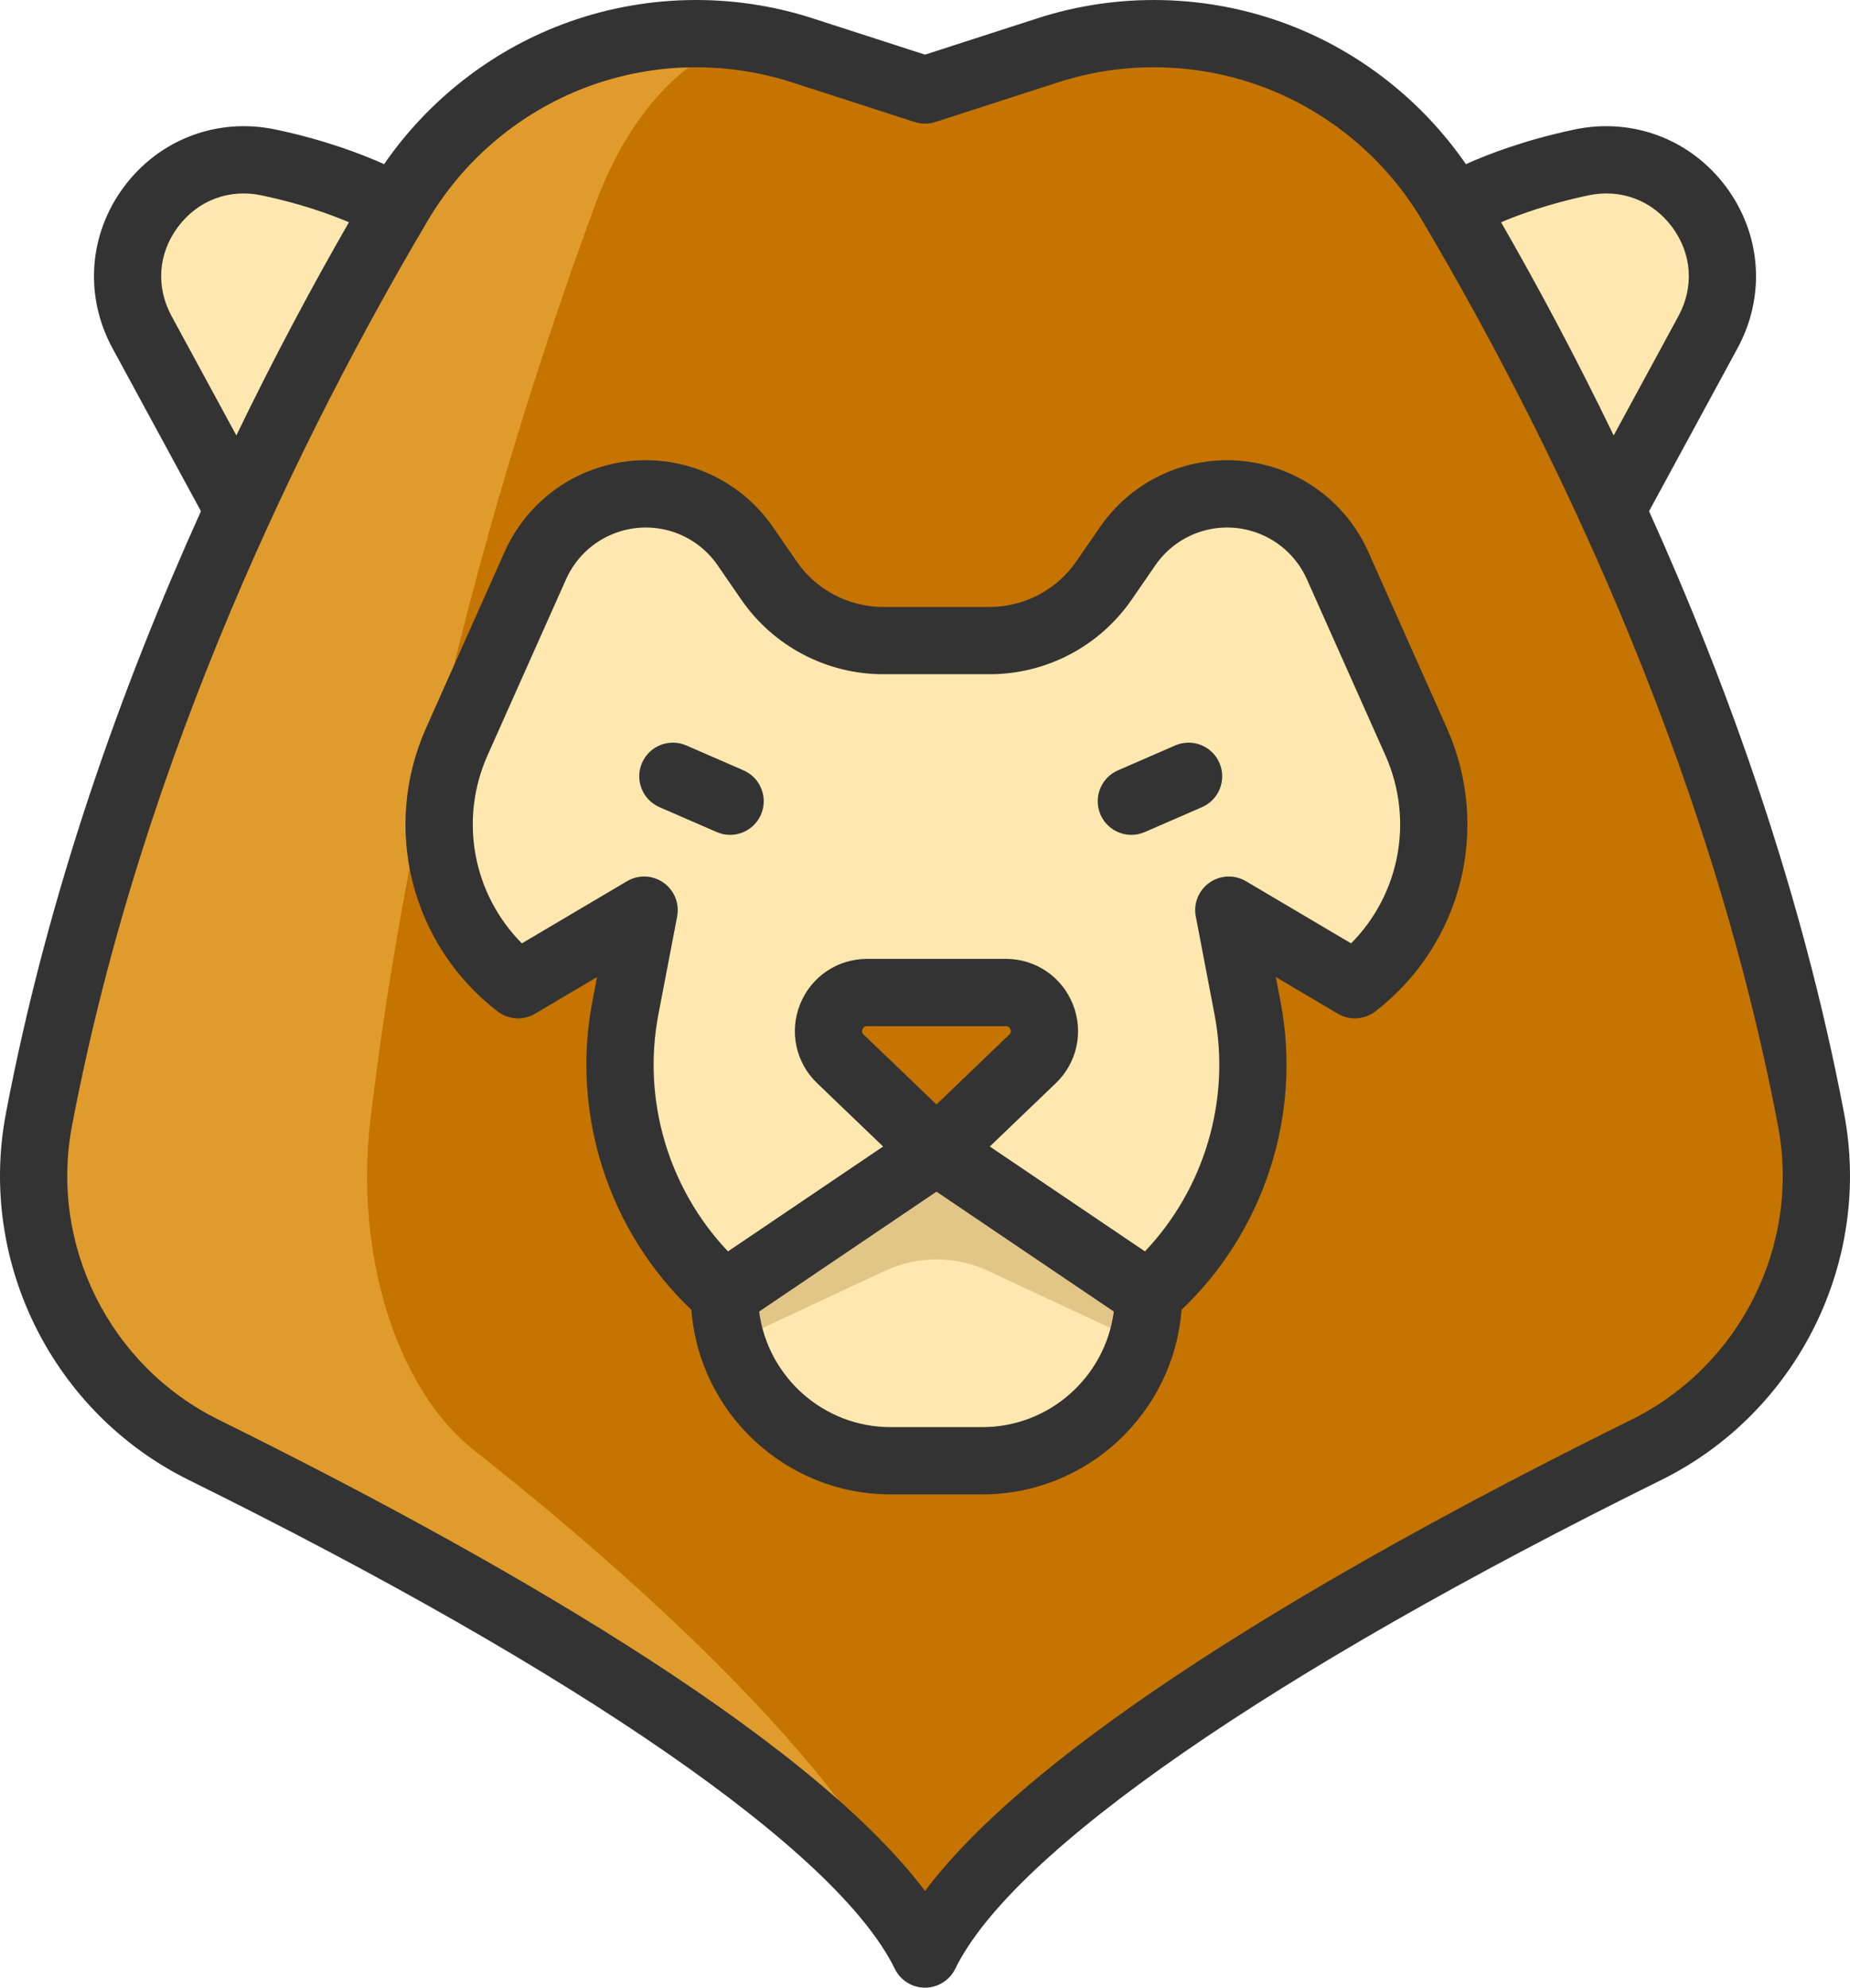 <svg version="1.1" id="图层_1" x="0px" y="0px" width="186.25px" height="200px" viewBox="0 0 186.25 200" enable-background="new 0 0 186.25 200" xml:space="preserve" xmlns="http://www.w3.org/2000/svg" xmlns:xlink="http://www.w3.org/1999/xlink" xmlns:xml="http://www.w3.org/XML/1998/namespace">
  <path fill="#C57400" d="M182.331,112.66c2.573,13.538-4.239,27.122-16.595,33.224c-24.574,12.146-64.362,33.845-72.609,50.73
	c-8.248-16.888-48.037-38.587-72.616-50.73C8.155,139.782,1.344,126.199,3.917,112.66c4.384-23.04,12.256-44.415,20.558-62.372
	c5.11-11.046,10.382-20.796,15.1-28.841c0.199-0.333,0.393-0.668,0.587-0.998C48.44,6.464,65.288,0.063,80.753,5.06l12.374,3.995
	l12.369-3.995c15.464-4.998,32.316,1.404,40.591,15.389c0.099,0.167,0.198,0.334,0.298,0.505
	c4.795,8.139,10.18,18.061,15.395,29.333C170.079,68.245,177.953,89.62,182.331,112.66z" class="color c1"/>
  <g>
    <path fill="#E09B2D" d="M93.126,9.056l-0.002-0.001L93.126,9.056z" class="color c2"/>
    <path fill="#E09B2D" d="M47.677,145.884c-7.733-6.102-11.996-19.685-10.387-33.224c2.743-23.041,7.671-44.416,12.867-62.373
		c3.199-11.046,6.498-20.796,9.451-28.841c0.124-0.333,0.246-0.668,0.367-0.998C63.38,11.26,69.099,5.346,75.367,3.787
		c-13.848-2.142-27.88,4.287-35.206,16.661c-0.194,0.329-0.388,0.664-0.586,0.998c-4.717,8.044-9.99,17.795-15.101,28.841
		C16.173,68.245,8.301,89.62,3.917,112.66c-2.573,13.538,4.239,27.122,16.595,33.224c24.577,12.144,64.36,33.841,72.612,50.728
		C87.959,179.725,63.059,158.025,47.677,145.884z" class="color c2"/>
  </g>
  <path fill="#FFE8B0" d="M39.01,20.449l0.564,0.998c-4.717,8.044-9.99,17.795-15.1,28.841l-1.093-0.135l-9.087-16.739
	c-4.776-8.793,2.948-19.126,12.734-17.073C34.55,17.921,39.01,20.449,39.01,20.449z" class="color c3"/>
  <g>
    <path fill="#FFE8B0" d="M159.219,16.341c9.791-2.054,17.51,8.279,12.738,17.073l-9.091,16.739l-1.089,0.135
		c-5.215-11.272-10.6-21.194-15.394-29.333l0.857-0.505C147.242,20.449,151.697,17.921,159.219,16.341z" class="color c3"/>
    <path fill="#FFE8B0" d="M142.564,74.619c1.197,2.681,1.774,5.511,1.774,8.307c0,6.175-2.808,12.197-7.932,16.16l-12.697-7.502
		l1.888,9.846c0.364,1.918,0.545,3.842,0.545,5.75c0,8.754-3.765,17.204-10.509,23.068L94.277,115.82l9.67-9.272
		c2.523-2.42,0.813-6.681-2.682-6.681H87.294c-3.494,0-5.209,4.261-2.686,6.681l9.667,9.272l-21.351,14.428
		c-8.216-7.146-12.012-18.126-9.962-28.818l1.882-9.846l-12.693,7.502c-7.453-5.76-9.995-15.868-6.158-24.467l7.9-17.708
		c0.727-1.63,1.797-3.065,3.115-4.212c1.313-1.146,2.876-2.013,4.596-2.514c5.038-1.471,10.45,0.456,13.429,4.776l6.55,9.499h12.693
		h12.699l6.549-9.499c2.313-3.353,6.091-5.263,10.021-5.263c1.133,0,2.28,0.158,3.408,0.487c3.436,1.002,6.253,3.462,7.71,6.727
		L142.564,74.619z" class="color c3"/>
    <path fill="#FFE8B0" d="M115.634,130.248c0,2.975-0.776,5.764-2.136,8.186c-2.865,5.104-8.332,8.549-14.604,8.549h-9.231
		c-6.27,0-11.737-3.443-14.604-8.549c-1.359-2.42-2.135-5.211-2.135-8.186l21.354-14.428L115.634,130.248z" class="color c3"/>
  </g>
  <path fill="#E2C688" d="M115.634,130.248c0,2.975-0.776,1.755-2.136,4.176l-14.025-6.55c-3.293-1.536-7.098-1.536-10.39,0.002
	l-14.022,6.548c-1.359-2.42-2.135-1.201-2.135-4.176l21.352-14.428L115.634,130.248z" class="color c4"/>
  <path fill="#333333" d="M137.756,55.531c-1.865-4.182-5.455-7.315-9.852-8.598c-6.452-1.882-13.35,0.572-17.164,6.103l-2.381,3.449
	c-1.979,2.872-5.246,4.587-8.734,4.587H88.932c-3.489,0-6.755-1.714-8.736-4.587l-2.378-3.449
	c-3.815-5.531-10.712-7.984-17.165-6.103c-4.396,1.283-7.986,4.416-9.853,8.597l-7.902,17.711
	c-4.486,10.059-1.534,21.787,7.182,28.521c1.096,0.848,2.599,0.941,3.792,0.236l6.236-3.687l-0.474,2.479
	c-2.172,11.349,1.639,23.088,9.97,31.006c0.794,10.372,9.483,18.57,20.056,18.57h9.234c10.571,0,19.26-8.198,20.057-18.57
	c8.33-7.919,12.143-19.657,9.969-31.006l-0.475-2.48l6.236,3.685c1.194,0.707,2.695,0.612,3.793-0.234
	c8.715-6.735,11.668-18.463,7.182-28.521L137.756,55.531z M98.896,143.598h-9.233c-6.778,0-12.388-5.078-13.235-11.63l17.853-12.063
	l17.853,12.063C111.283,138.52,105.674,143.598,98.896,143.598z M94.279,111.129l-7.326-7.023c-0.072-0.07-0.242-0.231-0.117-0.541
	c0.125-0.312,0.359-0.312,0.458-0.312h13.97c0.1,0,0.334,0,0.459,0.312c0.123,0.31-0.045,0.471-0.117,0.539L94.279,111.129z
	 M136.02,94.921l-10.586-6.254c-1.146-0.677-2.582-0.62-3.67,0.146c-1.09,0.765-1.629,2.099-1.377,3.405l1.885,9.847
	c1.652,8.629-1.017,17.545-7.004,23.85l-15.619-10.553l6.646-6.371c2.151-2.064,2.824-5.188,1.711-7.953
	c-1.11-2.768-3.758-4.556-6.739-4.556H87.294c-2.981,0-5.628,1.788-6.74,4.555c-1.113,2.769-0.441,5.89,1.711,7.954l6.644,6.371
	l-15.618,10.553c-5.988-6.305-8.658-15.221-7.005-23.85l1.886-9.847c0.251-1.308-0.288-2.64-1.377-3.405
	c-0.583-0.41-1.264-0.618-1.948-0.618c-0.594,0-1.189,0.156-1.722,0.471L52.54,94.921c-4.91-4.936-6.357-12.417-3.455-18.922
	l7.902-17.711c1.053-2.361,3.081-4.131,5.563-4.855c3.645-1.063,7.54,0.322,9.696,3.446l2.378,3.449
	c3.245,4.705,8.595,7.514,14.31,7.514h10.692c5.715,0,11.065-2.809,14.31-7.514l2.379-3.449c2.154-3.124,6.049-4.51,9.695-3.446
	c2.482,0.724,4.51,2.494,5.563,4.856l7.901,17.71C142.376,82.504,140.93,89.986,136.02,94.921z" class="color c5"/>
  <path fill="#333333" d="M185.656,112.029C181.43,89.79,174,69.096,166.02,51.438l8.91-16.408c2.844-5.235,2.398-11.453-1.158-16.23
	c-3.563-4.786-9.408-6.997-15.248-5.77c-5.032,1.056-8.805,2.524-10.944,3.488c-4.386-6.358-10.647-11.3-17.89-14.047
	c-8.063-3.06-17.024-3.284-25.231-0.633L93.125,5.499L81.793,1.837C73.587-0.814,64.625-0.589,56.561,2.47
	c-7.24,2.747-13.504,7.689-17.89,14.047c-2.141-0.963-5.913-2.432-10.944-3.488c-5.841-1.226-11.686,0.985-15.249,5.77
	c-3.558,4.777-4,10.996-1.158,16.231l8.91,16.408C12.25,69.096,4.822,89.791,0.594,112.03c-2.844,14.961,4.73,30.131,18.418,36.892
	c39.411,19.467,65.314,37.393,71.072,49.18c0.568,1.162,1.748,1.898,3.042,1.898s2.474-0.736,3.042-1.898
	c5.756-11.787,31.66-29.713,71.07-49.18C180.928,142.161,188.5,126.99,185.656,112.029z M159.913,19.656
	c3.278-0.688,6.429,0.503,8.429,3.188c1.991,2.675,2.229,6.022,0.639,8.955l-6.523,12.015c-3.838-7.94-7.71-15.145-11.337-21.452
	C153.002,21.567,156.018,20.474,159.913,19.656z M17.27,31.799c-1.592-2.933-1.354-6.28,0.639-8.955
	c1.999-2.684,5.149-3.875,8.427-3.188c3.897,0.818,6.912,1.912,8.795,2.706c-3.627,6.307-7.499,13.511-11.336,21.452L17.27,31.799z
	 M164.24,142.852c-26.506,13.092-59.063,31.404-71.115,47.414c-12.053-16.011-44.609-34.322-71.115-47.414
	c-10.971-5.42-17.042-17.574-14.764-29.558c7.072-37.207,23.39-70.088,35.832-91.12c3.614-6.108,9.254-10.858,15.885-13.374
	c3.564-1.352,7.342-2.031,11.123-2.031c3.252,0,6.506,0.502,9.627,1.511l12.372,3.997c0.676,0.218,1.405,0.218,2.082,0l12.371-3.997
	c6.748-2.18,14.116-1.996,20.75,0.52c6.63,2.516,12.271,7.265,15.885,13.374c12.443,21.031,28.759,53.913,35.832,91.12
	C181.281,125.277,175.21,137.432,164.24,142.852z" class="color c5"/>
  <path fill="#333333" d="M74.854,77.512l-5.761-2.505c-1.716-0.746-3.71,0.04-4.456,1.754c-0.745,1.715,0.041,3.71,1.756,4.456
	l5.761,2.505c0.439,0.191,0.897,0.282,1.348,0.282c1.308,0,2.552-0.762,3.107-2.036C77.354,80.251,76.568,78.258,74.854,77.512z" class="color c5"/>
  <path fill="#333333" d="M118.311,75.007l-5.76,2.505c-1.715,0.746-2.5,2.74-1.756,4.456c0.555,1.275,1.801,2.036,3.107,2.036
	c0.449,0,0.908-0.091,1.348-0.282l5.762-2.505c1.715-0.746,2.5-2.74,1.754-4.455C122.021,75.047,120.025,74.261,118.311,75.007z" class="color c5"/>
</svg>
